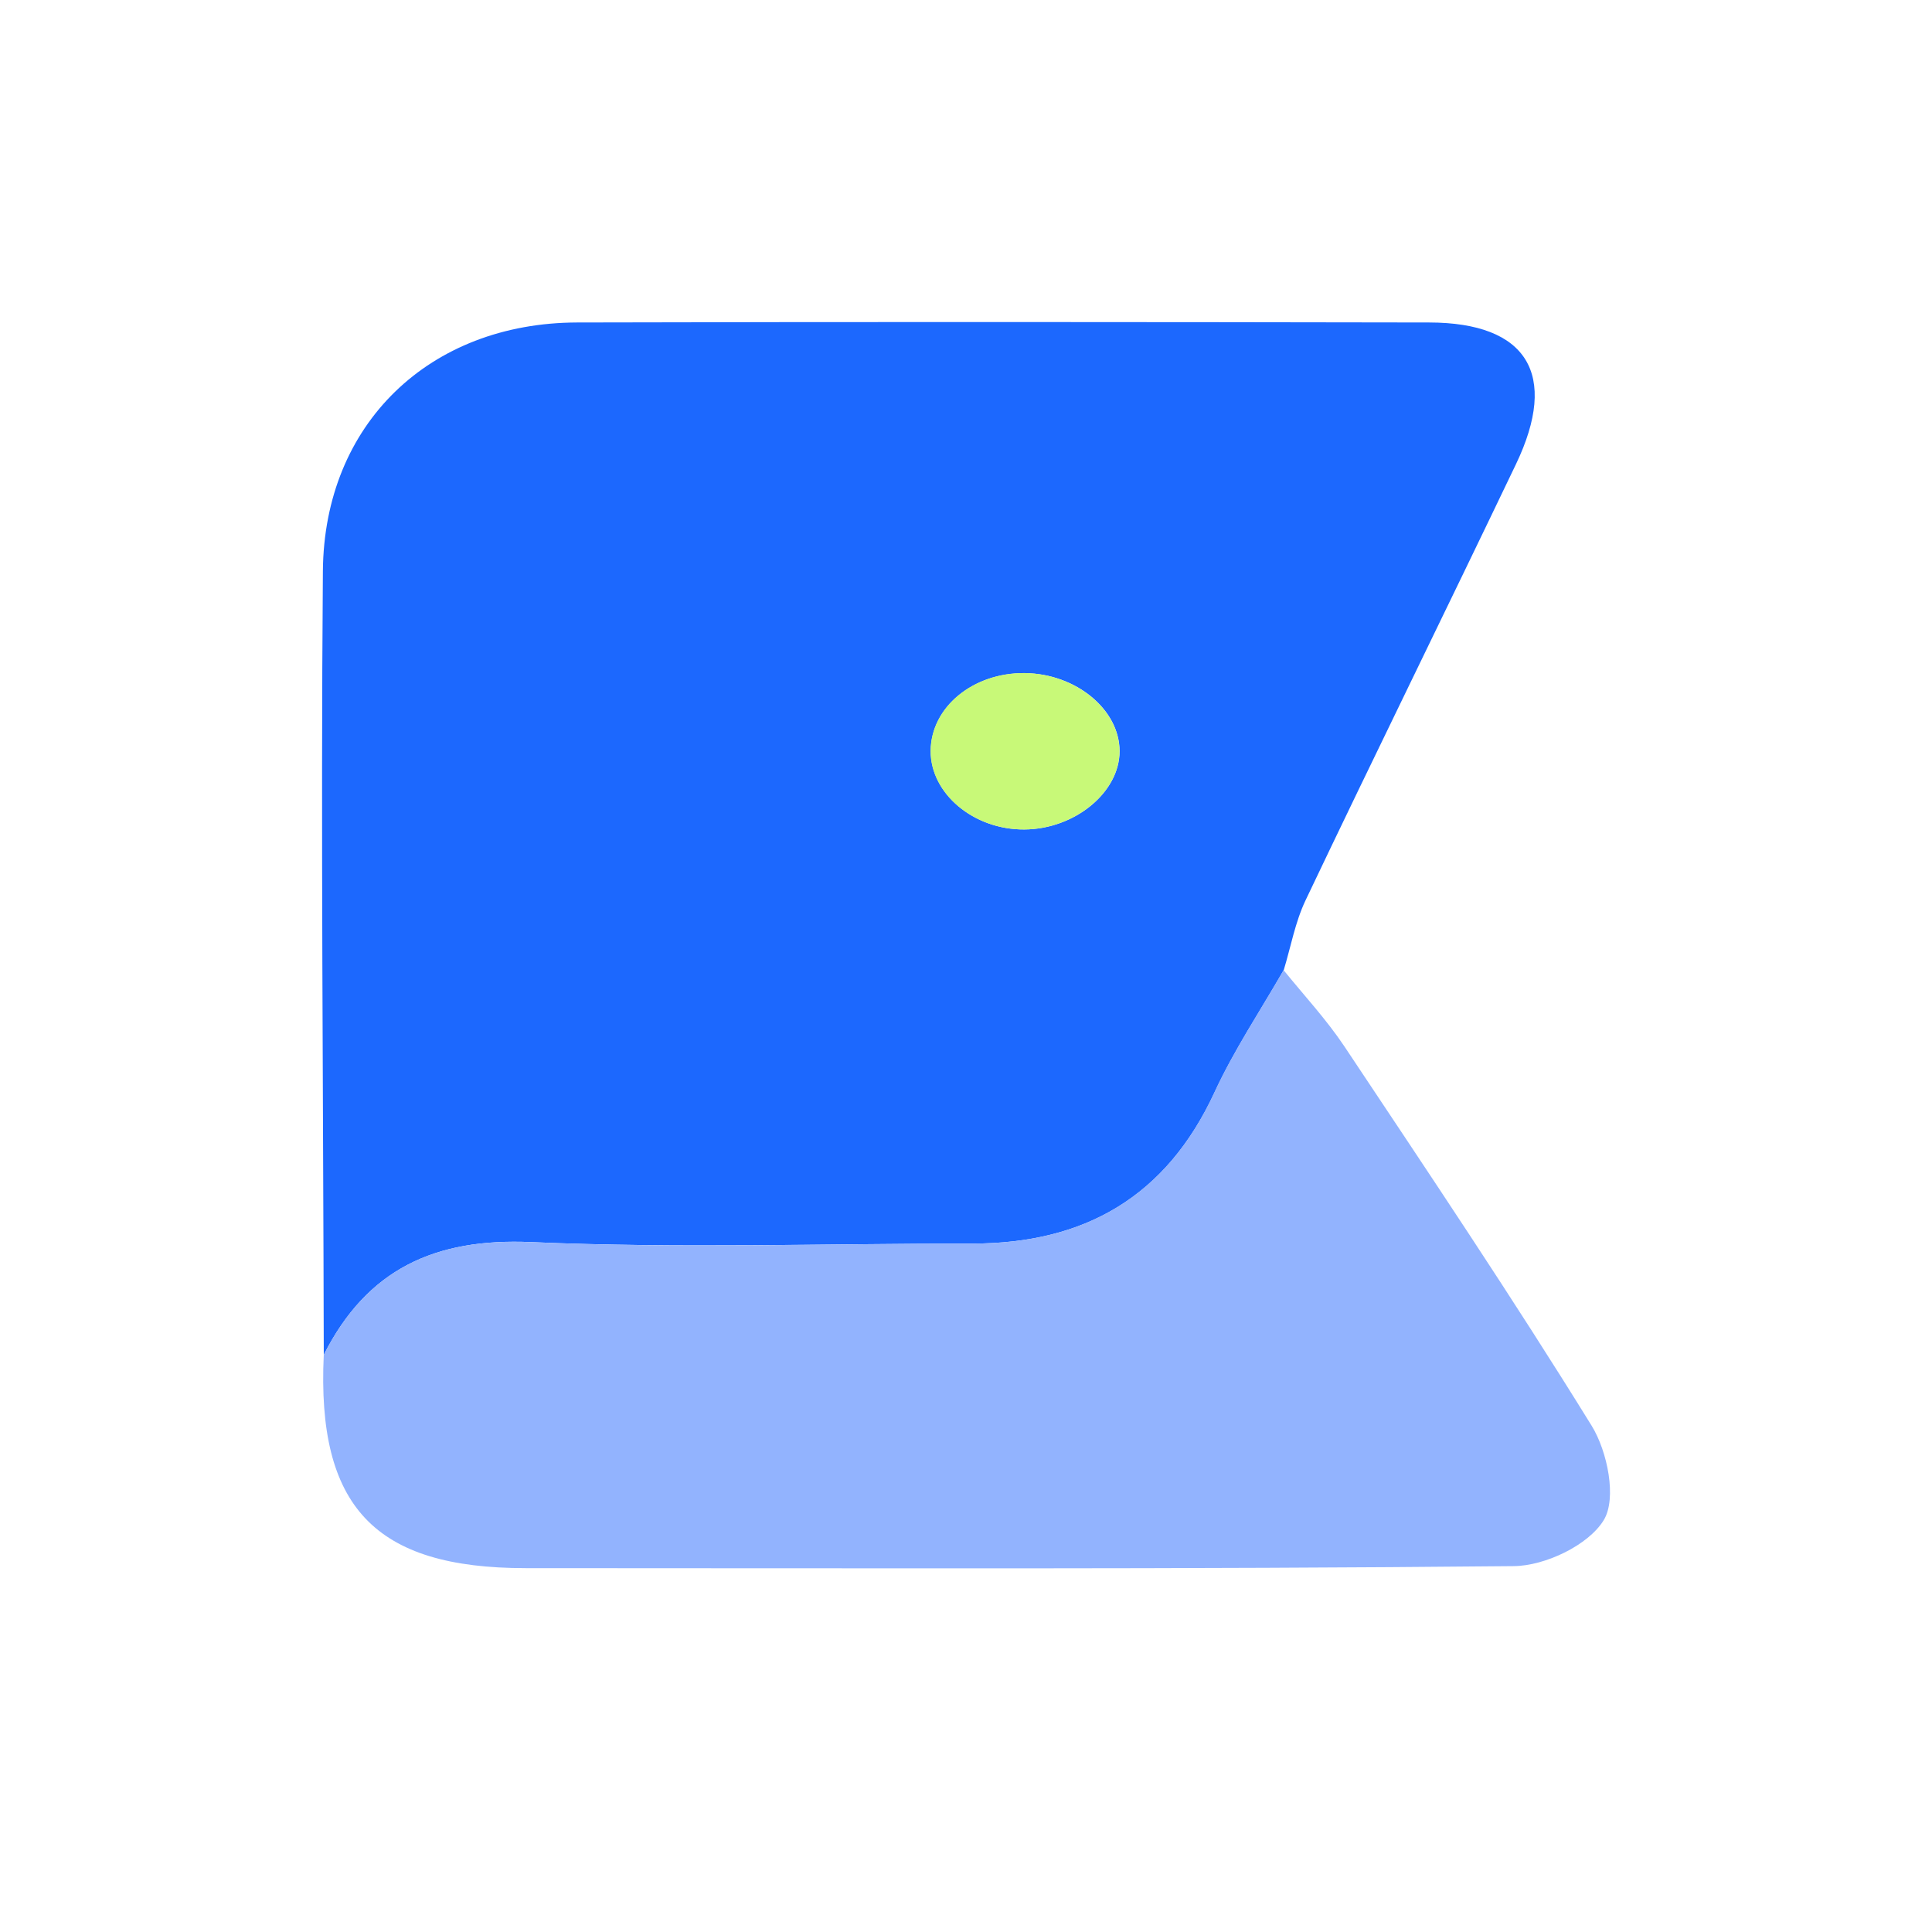 <svg width="24" height="24" viewBox="0 0 24 24" fill="none" xmlns="http://www.w3.org/2000/svg">
<g clip-path="url(#clip0_3200_3614)">
<path d="M4.022 16.829C4.016 13.583 3.985 10.339 4.011 7.094C4.026 5.262 5.339 4.011 7.168 4.006C10.697 3.997 14.226 4 17.754 4.006C18.972 4.008 19.366 4.65 18.832 5.766C17.966 7.575 17.08 9.374 16.218 11.184C16.089 11.455 16.035 11.762 15.947 12.051C15.657 12.556 15.331 13.043 15.088 13.569C14.49 14.863 13.477 15.448 12.082 15.448C10.254 15.448 8.425 15.509 6.6 15.43C5.402 15.377 4.56 15.767 4.023 16.829H4.022ZM12.724 10.304C13.351 10.301 13.908 9.843 13.908 9.332C13.908 8.813 13.365 8.368 12.731 8.362C12.087 8.355 11.565 8.786 11.562 9.327C11.559 9.858 12.095 10.309 12.726 10.304H12.724Z" fill="#1C68FE"/>
<path d="M4.022 16.829C4.559 15.767 5.401 15.377 6.598 15.43C8.423 15.51 10.253 15.448 12.08 15.448C13.475 15.448 14.489 14.862 15.086 13.569C15.329 13.043 15.655 12.556 15.945 12.051C16.199 12.365 16.477 12.664 16.7 12.998C17.74 14.56 18.787 16.117 19.772 17.711C19.969 18.03 20.087 18.615 19.922 18.884C19.732 19.195 19.194 19.452 18.803 19.455C14.713 19.495 10.623 19.48 6.53 19.48C4.655 19.48 3.933 18.718 4.022 16.829Z" fill="#92B3FE"/>
<path d="M12.724 10.304C12.093 10.307 11.557 9.858 11.56 9.327C11.565 8.785 12.085 8.355 12.729 8.361C13.363 8.368 13.907 8.815 13.907 9.332C13.907 9.843 13.349 10.301 12.723 10.304H12.724Z" fill="#C8F978"/>
</g>
<defs>
<clipPath id="clip0_3200_3614">
<rect width="16" height="15.483" fill="white" transform="translate(4 4)"/>
</clipPath>
</defs>
</svg>
